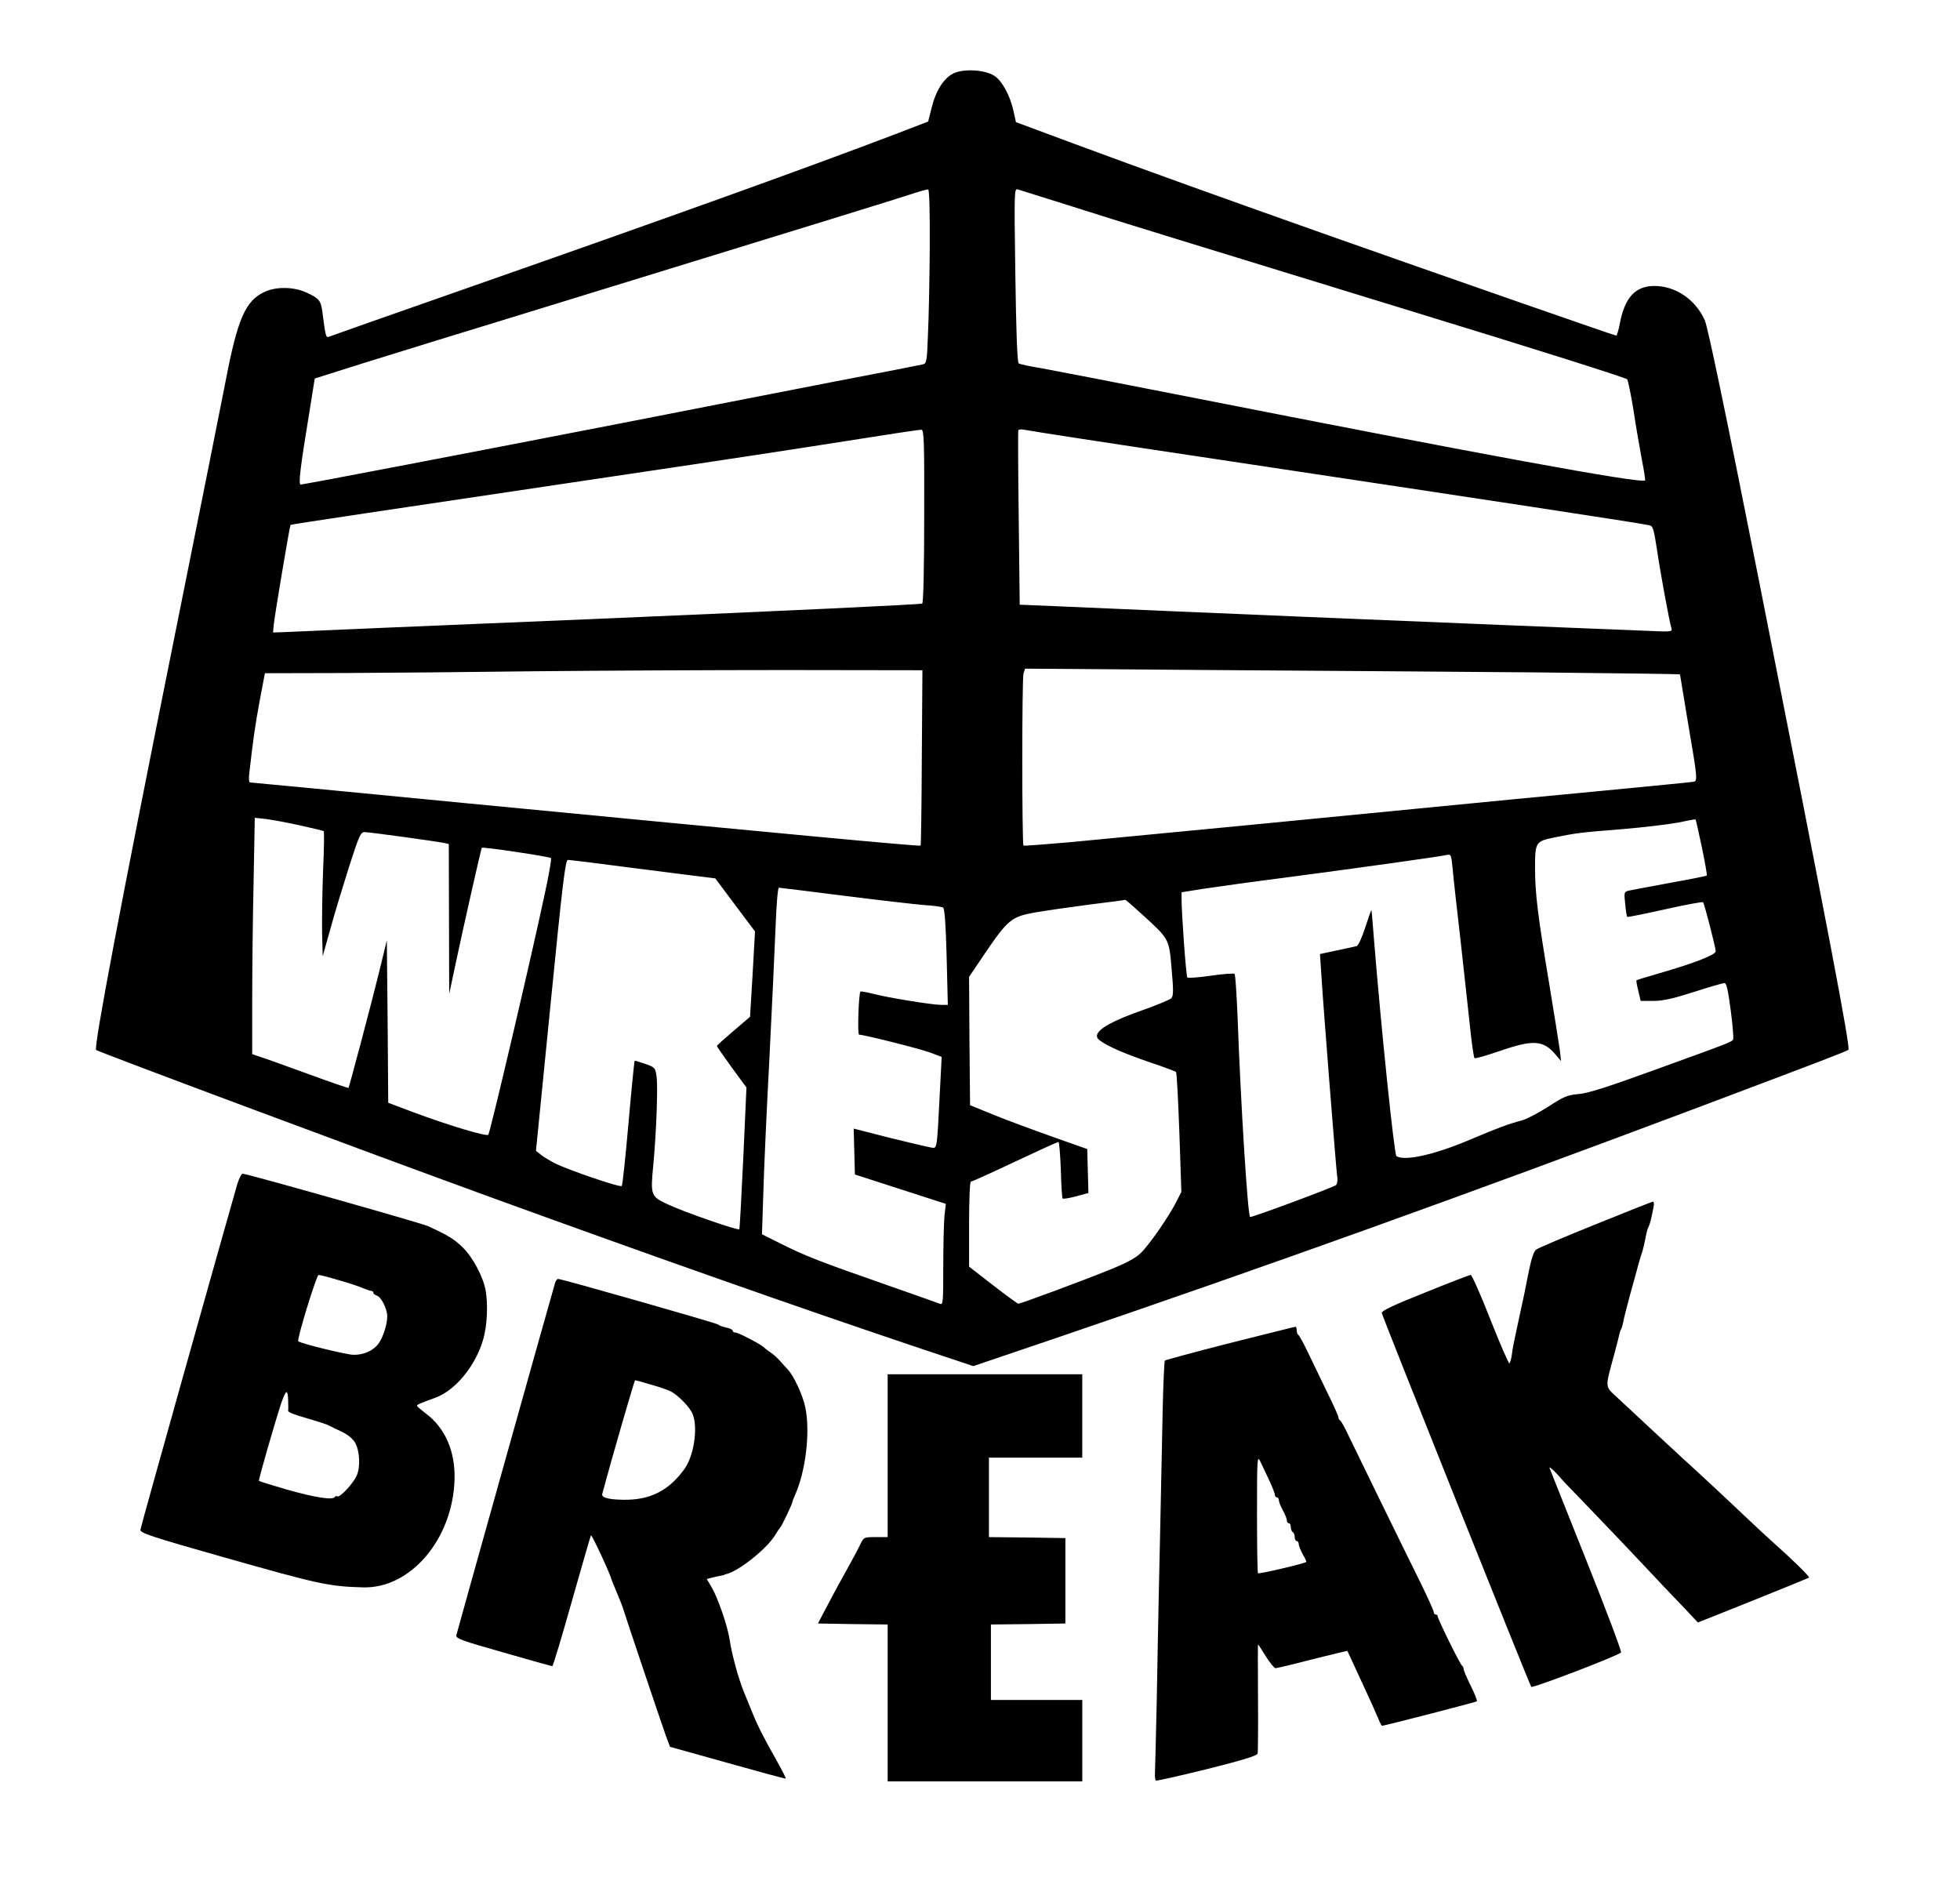 <?xml version="1.0" standalone="no"?>
<!DOCTYPE svg PUBLIC "-//W3C//DTD SVG 20010904//EN"
 "http://www.w3.org/TR/2001/REC-SVG-20010904/DTD/svg10.dtd">
<svg version="1.0" xmlns="http://www.w3.org/2000/svg"
 width="987pt" height="945pt" viewBox="0 0 987 945"
 preserveAspectRatio="xMidYMid meet">

<g transform="translate(0,945) scale(0.1,-0.1)"
fill="#000" stroke="none">
<path d="M4803 9081 c-50 -23 -91 -87 -113 -179 l-16 -64 -169 -65 c-464 -176
-1086 -400 -2165 -778 -366 -128 -672 -236 -682 -240 -17 -7 -18 -3 -34 120
-8 62 -16 72 -79 101 -63 30 -152 32 -211 5 -98 -44 -138 -136 -199 -456 -19
-99 -134 -673 -255 -1275 -272 -1351 -409 -2074 -396 -2087 9 -9 1353 -511
1991 -743 783 -285 1532 -549 2103 -741 l323 -108 407 138 c1081 368 2063 721
3247 1166 597 225 745 281 753 289 11 12 -102 604 -454 2381 -167 843 -254
1257 -269 1292 -47 105 -147 173 -254 173 -96 0 -149 -58 -174 -189 -6 -33
-15 -61 -18 -61 -8 0 -866 299 -1444 503 -523 185 -935 333 -1294 466 l-285
106 -13 59 c-17 77 -59 152 -97 175 -48 30 -152 36 -203 12z m-121 -877 c-1
-159 -5 -355 -9 -437 -5 -139 -7 -148 -27 -152 -12 -3 -205 -41 -431 -84 -225
-44 -709 -138 -1075 -210 -750 -146 -1611 -311 -1626 -311 -12 0 -2 87 44 365
l27 169 250 79 c138 43 500 155 805 248 1619 498 1852 570 1935 597 50 17 94
29 99 28 6 -1 9 -116 8 -292z m718 206 c238 -76 538 -168 1685 -520 660 -202
1099 -341 1109 -350 4 -5 19 -75 32 -157 12 -81 32 -193 42 -248 11 -55 18
-102 16 -104 -17 -18 -832 132 -2309 423 -346 68 -676 132 -732 142 -56 9
-107 20 -113 24 -7 4 -13 150 -17 445 -6 428 -6 437 13 431 10 -3 134 -42 274
-86z m-746 -1558 c0 -256 -4 -436 -10 -441 -5 -5 -718 -38 -1584 -75 -866 -36
-1600 -67 -1630 -69 l-55 -2 3 35 c4 46 81 503 85 507 4 3 446 69 1717 258
393 58 879 132 1080 164 201 32 372 58 380 57 13 -1 15 -56 14 -434z m795 388
c145 -22 458 -70 695 -105 1336 -201 2121 -320 2162 -330 18 -4 22 -19 38
-122 17 -117 62 -361 73 -397 5 -18 -1 -18 -133 -12 -77 3 -368 15 -649 26
-427 17 -1694 70 -2330 98 l-170 7 -5 435 c-3 239 -4 439 -2 443 2 5 16 6 30
3 15 -3 146 -24 291 -46z m-807 -1604 c-1 -242 -4 -442 -6 -444 -5 -5 -706 61
-2284 213 -596 58 -1088 105 -1093 105 -5 0 -7 19 -4 43 19 169 29 239 52 365
l27 142 405 1 c223 1 658 5 966 9 308 3 871 6 1250 6 l690 -1 -3 -439z m3111
428 c389 -4 707 -8 707 -10 0 -2 18 -108 39 -236 51 -299 51 -302 26 -305 -11
-2 -207 -21 -435 -43 -228 -21 -667 -64 -975 -94 -530 -52 -1221 -119 -1728
-167 -126 -11 -230 -19 -233 -17 -8 9 -8 842 0 867 l8 24 942 -7 c517 -3 1259
-9 1649 -12z m-6243 -770 c63 -14 117 -27 120 -29 3 -2 2 -90 -3 -197 -4 -106
-6 -247 -5 -313 l3 -120 38 135 c20 74 63 215 94 313 52 161 59 177 79 177 25
0 365 -47 402 -55 l22 -5 1 -378 1 -377 34 160 c41 193 126 568 130 576 3 6
340 -44 349 -52 3 -4 -12 -92 -35 -195 -68 -319 -272 -1188 -281 -1198 -9 -10
-196 46 -374 112 l-130 49 -3 409 -4 409 -39 -160 c-39 -160 -150 -577 -154
-583 -1 -2 -94 30 -206 71 -112 41 -221 80 -241 86 l-38 13 0 271 c0 150 3
418 7 596 l6 323 56 -6 c31 -4 108 -18 171 -32z m7060 -110 c16 -76 27 -140
25 -143 -2 -2 -86 -19 -187 -37 -101 -19 -194 -36 -207 -39 -23 -6 -23 -9 -17
-67 3 -34 8 -63 10 -65 2 -2 87 15 190 38 103 23 189 39 192 36 7 -7 63 -227
64 -247 0 -18 -111 -61 -285 -111 -60 -18 -112 -33 -114 -35 -2 -2 2 -26 9
-53 l12 -51 64 0 c48 0 98 11 204 45 77 25 147 45 154 45 10 0 18 -36 31 -134
10 -74 15 -141 13 -148 -6 -15 0 -12 -408 -160 -223 -81 -323 -113 -370 -117
-58 -5 -76 -13 -154 -64 -49 -31 -108 -62 -130 -68 -68 -18 -125 -39 -257 -95
-182 -78 -334 -112 -377 -86 -11 8 -77 644 -113 1092 -6 80 -12 146 -13 147
-1 2 -15 -38 -31 -87 -18 -55 -35 -92 -44 -94 -9 -3 -54 -12 -100 -22 l-84
-18 7 -105 c8 -137 74 -976 80 -1018 3 -18 -1 -36 -7 -41 -16 -12 -427 -165
-432 -160 -12 12 -47 566 -63 1010 -5 114 -11 211 -15 214 -4 4 -58 0 -119 -9
-62 -9 -116 -13 -119 -9 -6 6 -29 319 -29 396 l0 33 106 17 c58 9 260 37 447
61 370 49 749 102 783 110 21 5 22 0 29 -68 3 -39 22 -207 41 -372 18 -165 40
-362 48 -439 8 -76 18 -141 21 -144 3 -4 61 13 128 36 168 58 219 55 281 -19
l27 -32 -6 54 c-4 30 -29 185 -55 344 -56 333 -70 448 -70 574 0 130 3 135 97
154 114 23 130 25 343 42 107 9 233 24 280 33 47 10 86 17 88 16 2 -1 16 -64
32 -140z m-5380 -105 c173 -22 337 -43 364 -46 l48 -6 100 -134 100 -133 -12
-215 -13 -215 -83 -71 c-46 -39 -84 -73 -84 -76 0 -3 34 -51 74 -107 l75 -102
-16 -355 c-9 -194 -18 -356 -20 -359 -7 -7 -276 86 -359 125 -87 40 -89 45
-74 200 15 160 24 395 16 446 -6 43 -9 45 -57 62 -28 10 -52 17 -53 15 -2 -2
-16 -142 -31 -313 -15 -170 -30 -313 -34 -317 -7 -9 -271 81 -338 115 -26 14
-59 33 -71 44 l-23 18 73 733 c61 616 75 732 88 732 9 0 157 -18 330 -41z
m1056 -139 c174 -22 356 -43 404 -47 49 -3 93 -9 99 -13 8 -4 14 -90 18 -248
l6 -242 -34 0 c-44 0 -267 36 -343 56 -32 8 -60 13 -63 11 -9 -9 -16 -217 -7
-217 25 0 307 -71 358 -90 l58 -22 -6 -117 c-3 -64 -9 -167 -12 -228 -6 -98
-9 -113 -24 -113 -9 0 -103 22 -209 48 l-192 49 3 -116 3 -115 229 -74 229
-74 -7 -60 c-3 -34 -6 -149 -6 -256 0 -181 -1 -194 -17 -187 -10 4 -137 49
-283 100 -318 111 -396 141 -519 203 l-94 47 7 210 c3 115 17 424 31 685 13
261 27 559 31 663 4 103 11 187 16 187 5 0 151 -18 324 -40z m1505 -94 c138
-126 136 -122 149 -276 10 -112 9 -135 -2 -147 -8 -7 -76 -36 -151 -62 -184
-65 -255 -115 -210 -149 39 -30 122 -66 247 -109 72 -24 134 -47 138 -51 4 -4
11 -141 17 -306 l10 -298 -24 -47 c-38 -76 -140 -223 -182 -262 -27 -26 -75
-51 -163 -86 -141 -57 -442 -168 -452 -168 -3 0 -61 42 -127 93 l-121 94 0
214 c0 127 4 214 9 214 6 0 105 45 221 100 117 55 216 100 220 100 4 0 9 -63
12 -139 2 -77 6 -142 9 -146 4 -3 34 2 68 11 l62 17 -3 111 -3 110 -175 62
c-96 34 -229 83 -295 110 l-120 49 -3 323 -2 323 79 117 c116 171 135 186 251
207 52 9 176 27 275 40 99 12 181 23 182 24 1 1 39 -32 84 -73z"/>
<path d="M1195 3488 c-98 -343 -487 -1728 -488 -1741 -2 -16 54 -35 418 -138
483 -137 529 -147 700 -152 241 -9 455 242 464 543 4 143 -48 262 -148 335
-22 17 -41 33 -41 36 0 6 10 11 93 41 102 38 203 162 241 296 19 68 24 170 12
242 -12 69 -63 166 -115 218 -43 42 -75 62 -176 108 -32 15 -913 264 -933 264
-6 0 -18 -24 -27 -52z m510 -484 c50 -14 104 -32 122 -40 17 -7 36 -14 42 -14
6 0 11 -4 11 -9 0 -5 8 -12 18 -15 22 -7 52 -67 52 -104 0 -40 -20 -103 -42
-135 -27 -38 -75 -60 -129 -59 -36 1 -261 56 -277 68 -9 6 92 334 102 334 7 0
52 -11 101 -26z m-254 -606 c1 -24 1 -48 0 -53 0 -6 38 -21 86 -34 48 -14 99
-30 113 -36 14 -7 46 -23 72 -35 28 -13 55 -35 66 -54 24 -42 28 -126 7 -169
-19 -40 -84 -109 -96 -102 -4 3 -10 2 -13 -3 -10 -17 -103 -2 -240 37 -76 22
-140 42 -142 44 -4 3 83 304 113 394 10 29 21 53 26 53 4 0 8 -19 8 -42z"/>
<path d="M8035 3285 c-154 -62 -288 -119 -299 -127 -12 -9 -24 -44 -37 -108
-24 -120 -25 -127 -49 -235 -30 -140 -32 -148 -37 -188 -3 -20 -8 -39 -12 -42
-4 -2 -47 97 -96 221 -48 123 -93 224 -99 224 -7 0 -110 -40 -231 -89 -154
-61 -219 -92 -217 -102 6 -26 745 -1874 753 -1883 7 -8 433 155 452 173 4 5
-74 212 -174 462 -99 250 -184 460 -186 467 -3 7 9 -1 26 -18 17 -17 31 -33
31 -34 0 -1 46 -50 103 -108 87 -90 235 -245 421 -443 26 -27 74 -78 107 -112
l59 -63 278 111 c152 61 279 113 282 115 4 5 -88 95 -183 179 -25 22 -88 81
-140 130 -102 97 -255 239 -315 293 -43 40 -241 223 -325 302 -67 63 -66 43
-17 225 12 44 23 88 25 98 2 9 6 21 9 25 3 5 7 20 10 34 2 15 18 77 35 140 18
62 36 131 42 153 6 22 15 51 20 65 4 14 11 43 15 65 4 22 10 47 15 56 8 15 15
45 26 102 3 15 1 27 -3 26 -5 0 -135 -52 -289 -114z"/>
<path d="M2796 2993 c-50 -174 -495 -1763 -498 -1777 -3 -17 26 -27 237 -87
132 -38 243 -69 246 -69 4 0 48 147 99 328 51 180 94 329 96 331 4 5 96 -192
103 -221 1 -4 9 -25 18 -45 30 -72 36 -88 39 -98 19 -61 202 -604 217 -645
l21 -56 290 -81 c160 -45 292 -81 293 -79 2 2 -23 50 -55 107 -56 98 -90 166
-117 234 -7 17 -24 58 -38 93 -29 71 -62 192 -73 267 -9 63 -58 207 -90 262
l-25 42 24 6 c13 4 32 8 43 10 10 2 20 4 22 5 1 2 5 3 10 4 61 14 203 127 244
194 12 20 25 39 28 42 7 6 60 118 60 126 0 3 6 20 14 37 54 121 77 318 51 442
-13 61 -59 160 -89 190 -6 7 -23 25 -37 41 -14 16 -36 36 -49 44 -12 8 -28 20
-34 26 -18 17 -128 74 -143 74 -7 0 -13 4 -13 9 0 5 -15 13 -32 16 -18 4 -38
11 -43 16 -11 8 -786 229 -804 229 -5 0 -12 -8 -15 -17z m478 -514 c39 -11 85
-26 101 -34 38 -18 101 -82 114 -118 26 -69 5 -207 -41 -272 -79 -111 -174
-159 -308 -157 -77 1 -113 11 -107 30 51 191 162 572 165 572 3 0 37 -9 76
-21z"/>
<path d="M6193 2687 c-177 -45 -324 -85 -327 -88 -3 -3 -8 -113 -11 -245 -11
-551 -16 -759 -20 -944 -2 -107 -7 -343 -10 -525 -4 -181 -8 -345 -9 -363 -1
-18 1 -35 5 -38 4 -2 120 24 258 58 179 45 251 67 254 78 2 8 3 135 2 283 -1
147 -1 267 0 267 1 0 19 -27 39 -60 21 -33 43 -60 49 -60 7 0 91 20 187 45 96
24 175 43 175 42 1 -2 23 -50 75 -162 42 -90 65 -142 82 -182 7 -18 15 -33 18
-33 16 1 472 119 477 123 3 3 -11 39 -31 79 -20 40 -36 78 -36 85 0 6 -3 13
-7 15 -9 4 -123 235 -123 249 0 5 -4 9 -10 9 -5 0 -10 5 -10 12 0 7 -31 76
-69 153 -105 212 -324 661 -362 740 -18 39 -37 72 -41 73 -4 2 -8 9 -8 15 0 6
-26 65 -59 131 -32 67 -76 157 -97 201 -21 44 -42 82 -46 83 -4 2 -8 12 -8 23
0 10 -3 19 -7 18 -5 0 -153 -38 -330 -82z m199 -692 c15 -33 28 -65 28 -72 0
-7 5 -13 10 -13 6 0 10 -7 10 -15 0 -8 9 -30 20 -50 11 -20 20 -42 20 -50 0
-8 5 -15 10 -15 6 0 10 -9 10 -19 0 -11 5 -23 10 -26 6 -3 10 -15 10 -26 0
-10 5 -19 10 -19 6 0 10 -7 10 -15 0 -8 9 -31 20 -51 12 -20 20 -38 18 -39 -8
-8 -238 -62 -243 -57 -3 3 -5 138 -5 301 0 282 1 294 17 261 9 -19 29 -62 45
-95z"/>
<path d="M4470 2120 l0 -410 -60 0 c-59 0 -60 0 -78 -37 -10 -21 -32 -63 -49
-93 -51 -91 -94 -171 -130 -240 l-34 -65 176 -3 175 -2 0 -395 0 -395 490 0
490 0 0 205 0 205 -230 0 -230 0 0 190 0 190 188 2 187 3 0 215 0 215 -192 3
-193 2 0 200 0 200 235 0 235 0 0 210 0 210 -490 0 -490 0 0 -410z"/>
</g>
</svg>
